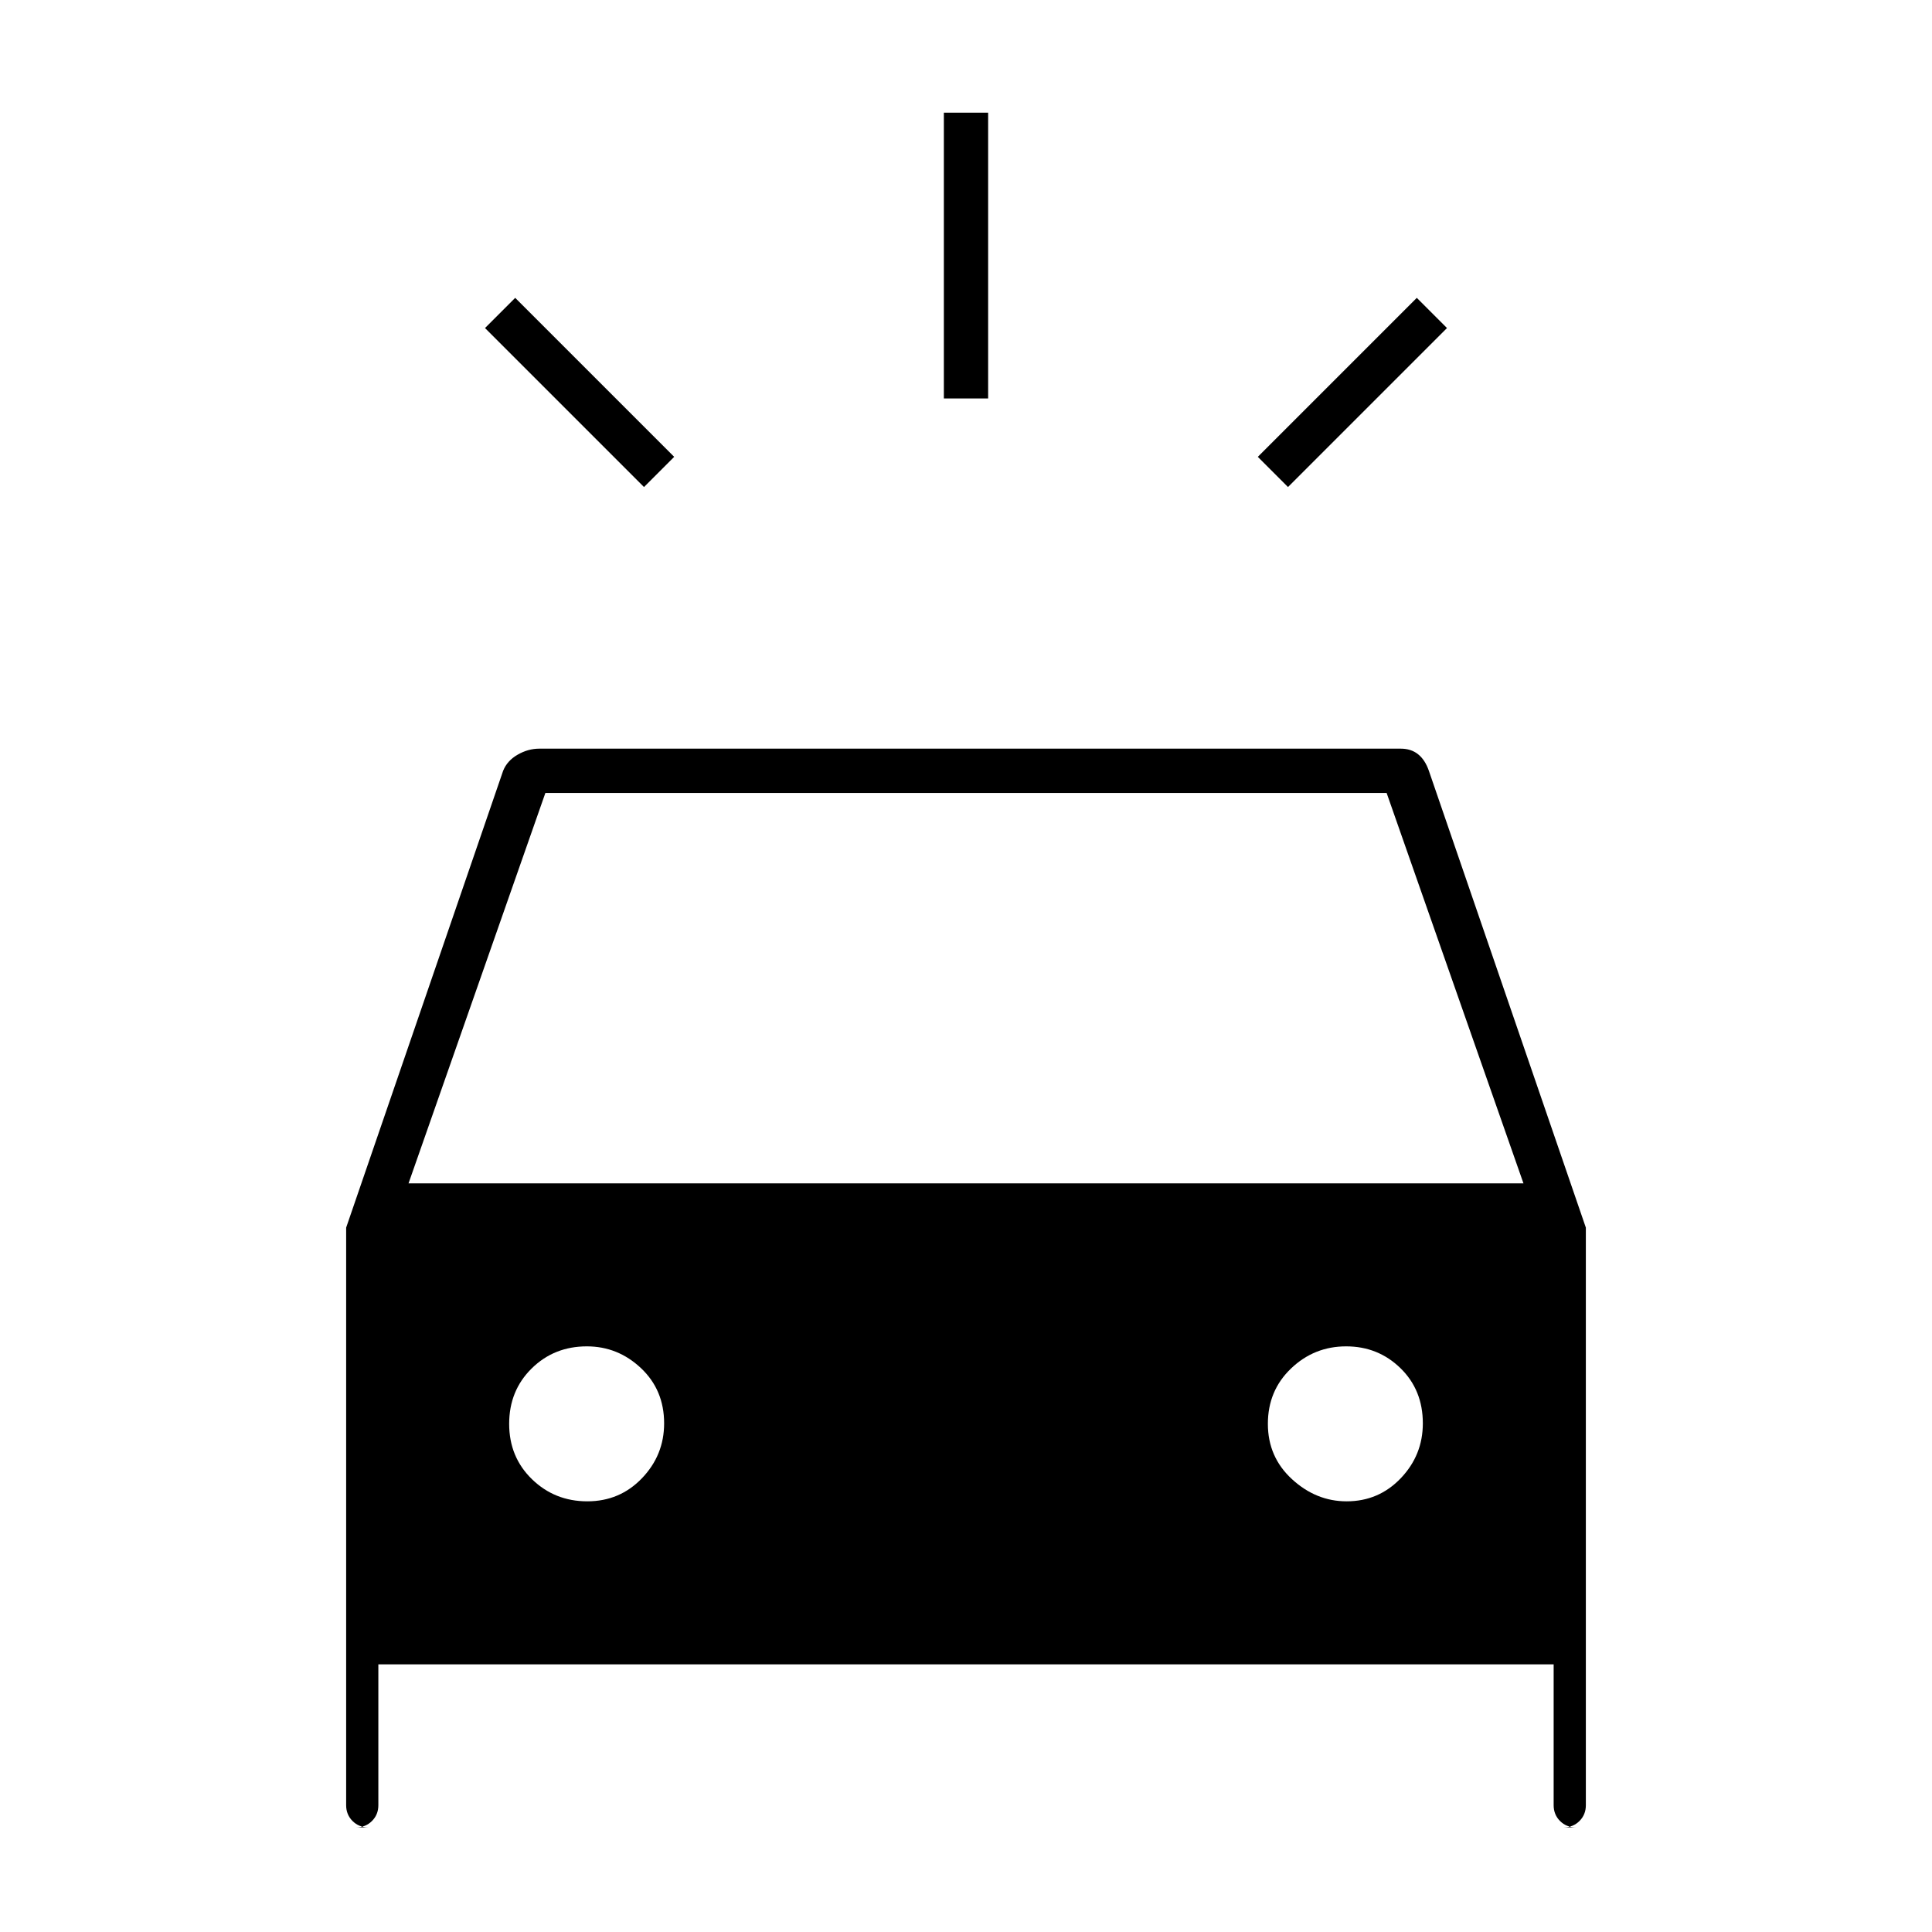 <svg xmlns="http://www.w3.org/2000/svg" height="48" viewBox="0 -960 960 960" width="48"><path d="m320-718-79-79 15-15 79 79-15 15Zm320 0-15-15 79-79 15 15-79 79Zm-171-44v-142h22v142h-22ZM183-52q-4.68 0-7.84-3.16Q172-58.33 172-63v-287l78-227q2-5 7.2-8t10.8-3h428q5.16 0 8.63 2.78 3.48 2.77 5.37 8.22l78 227v287q0 4.68-3.16 7.84Q781.67-52 777-52h6q-4.67 0-7.84-3.16Q772-58.33 772-63v-70H188v70q0 4.68-3.16 7.84T177-52h6Zm20-320h554l-68-194H271l-68 194Zm88.82 158Q308-214 319-225.49q11-11.48 11-27.25 0-16.59-11.49-27.43Q307.03-291 291.59-291q-16.28 0-27.43 11Q253-269 253-252.5t11.32 27.5q11.33 11 27.5 11Zm377.3 0q15.98 0 26.93-11.49Q707-236.97 707-252.74q0-16.59-11.12-27.43-11.12-10.83-27-10.83t-27.38 11Q630-269 630-252.5t11.99 27.5q11.98 11 27.13 11Z"/></svg>
